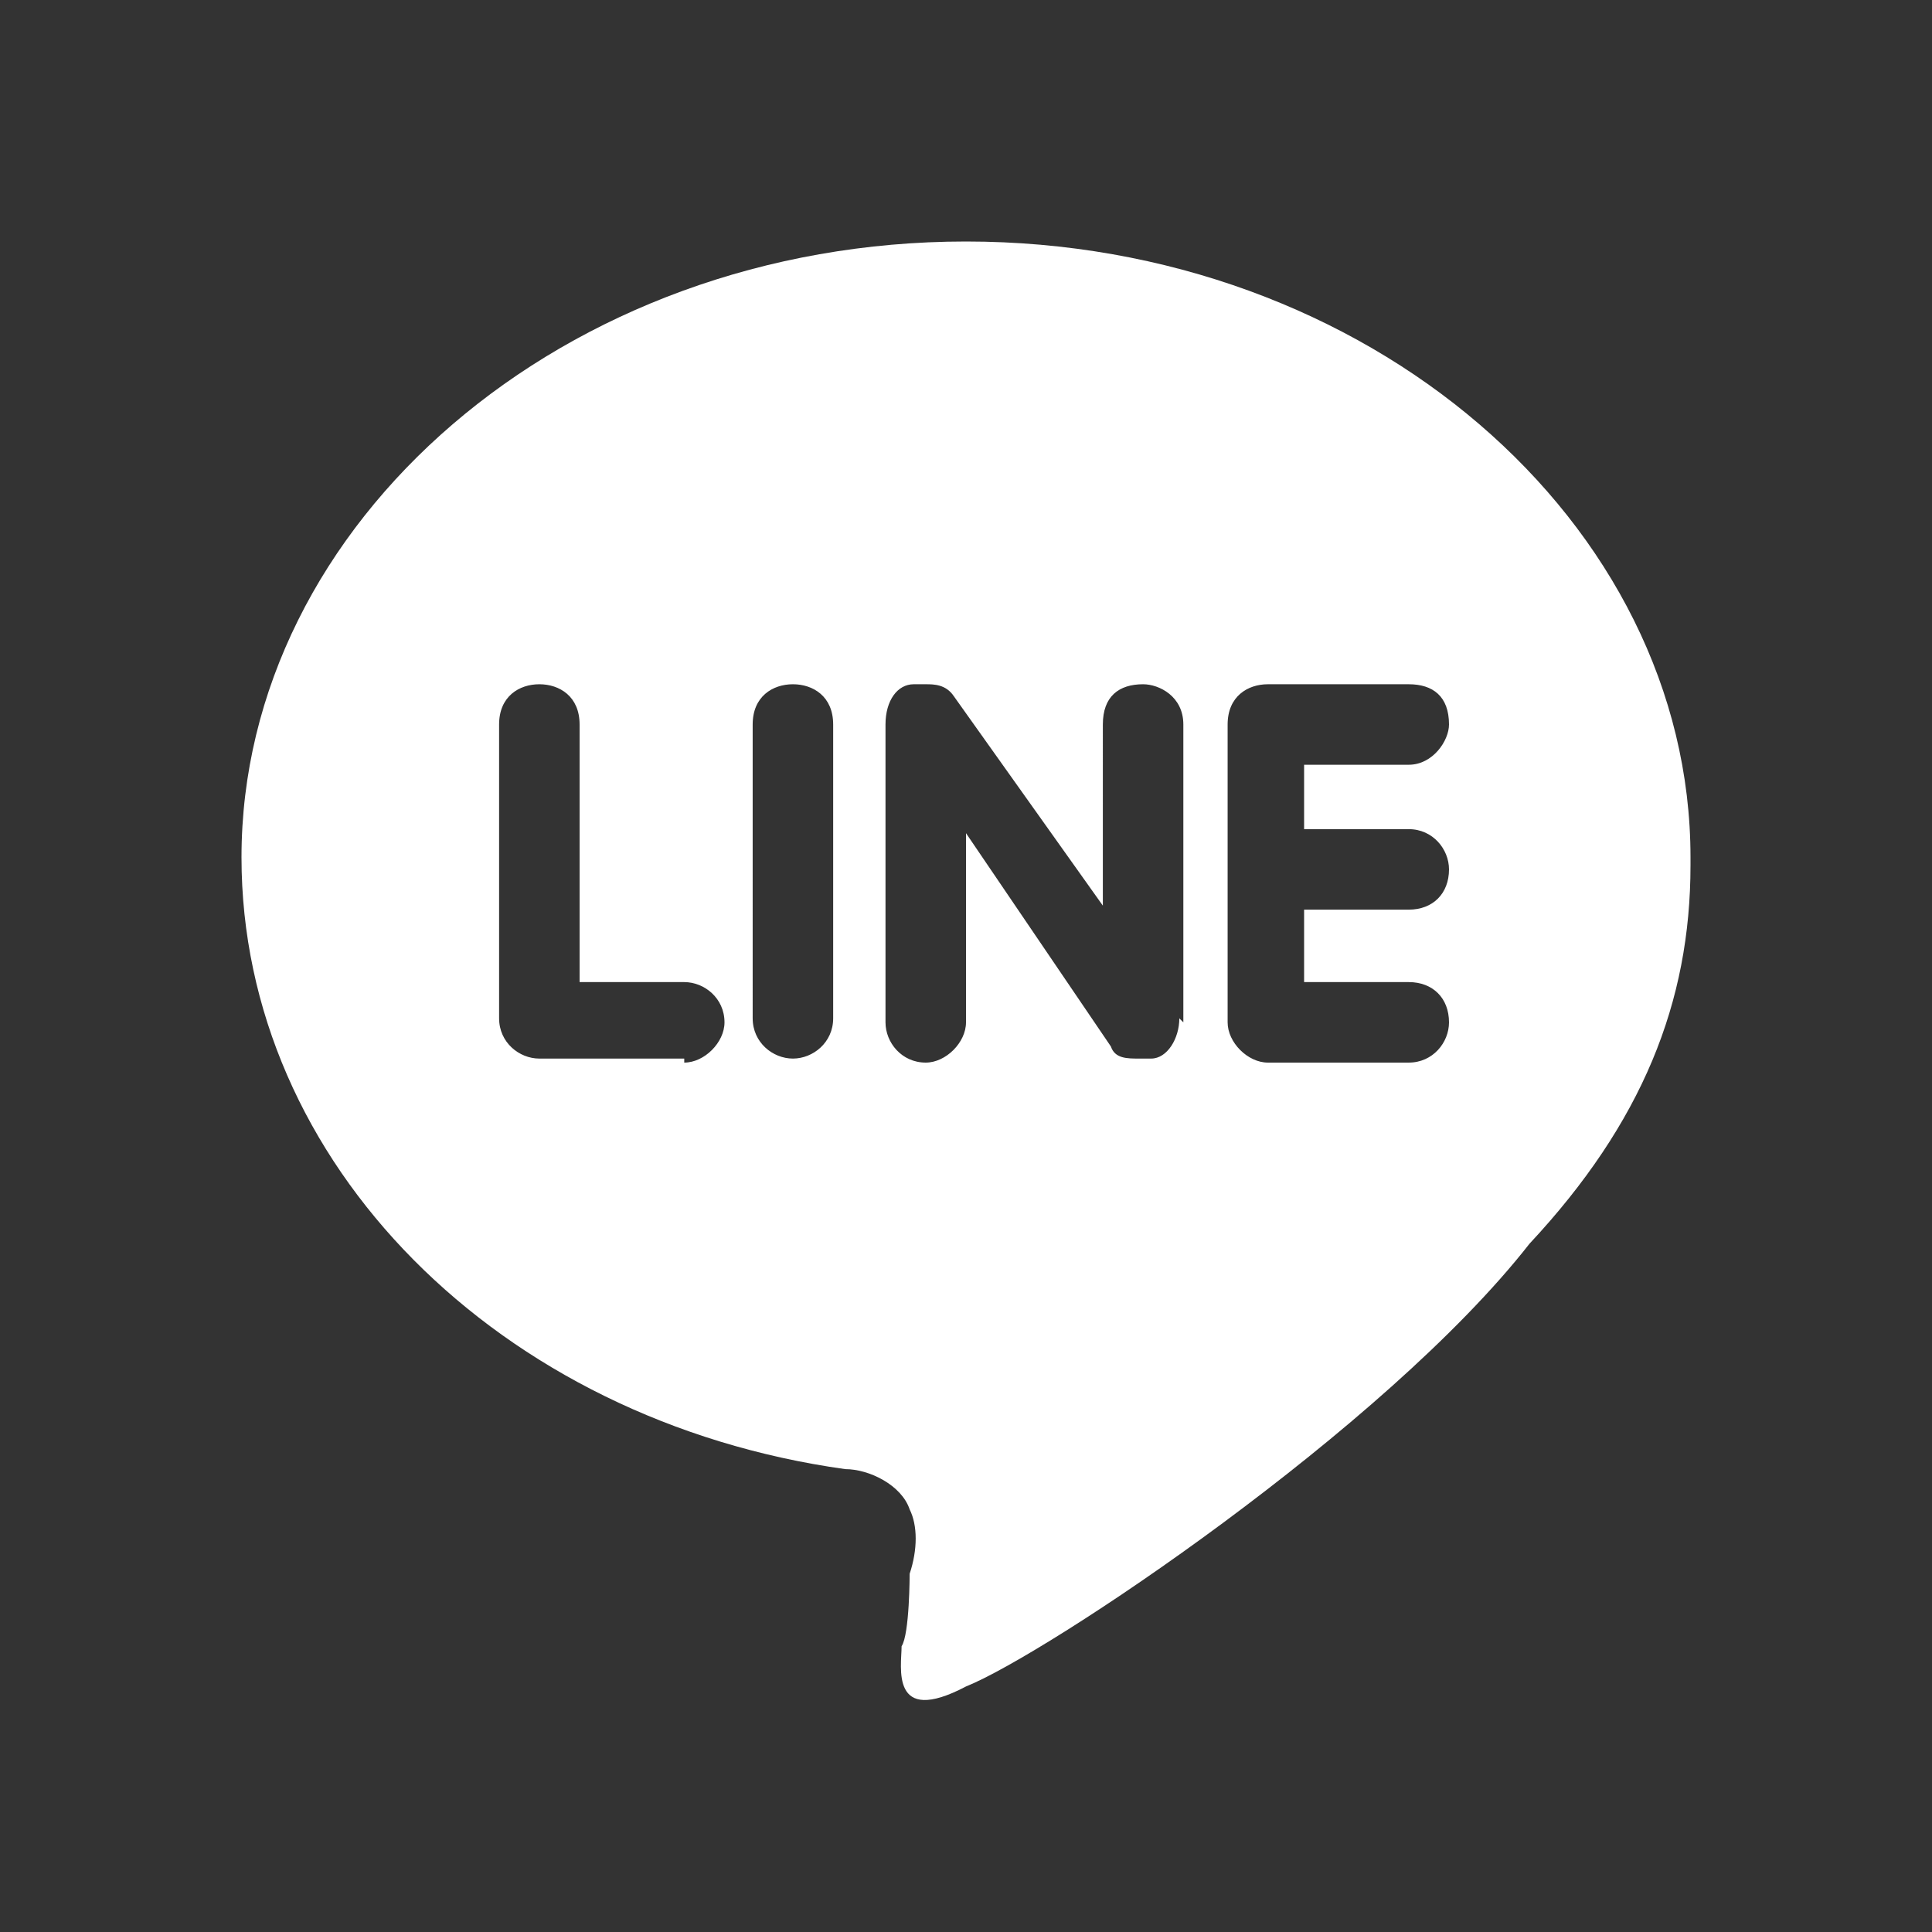 <svg xmlns="http://www.w3.org/2000/svg" viewBox="0 0 48 48">
  <rect x="0" y="0" width="48" height="48" fill="#333333" stroke="none"/>
  <path
    d="M42 21.3C42 13 34 6 24 6S6 13 6 21.3c0 7.6 6.4 14 15 15.2.6 0 1.4.4 1.6 1 .2.4.2 1 0 1.6 0 0 0 1.5-.2 1.8 0 .5-.3 2 1.6 1 2-.8 10.4-6.4 14-11 2.8-3 4-6 4-9.4zm-25 5h-3.6c-.5 0-1-.4-1-1V18c0-.7.5-1 1-1s1 .3 1 1v6.4H17c.5 0 1 .4 1 1 0 .5-.5 1-1 1zm3.7-1c0 .6-.5 1-1 1s-1-.4-1-1V18c0-.7.5-1 1-1s1 .3 1 1v7.4zm8.6 0c0 .5-.3 1-.7 1h-.3c-.3 0-.6 0-.7-.3L24 20.7v4.7c0 .5-.5 1-1 1-.6 0-1-.5-1-1V18c0-.6.3-1 .7-1h.3c.2 0 .5 0 .7.3l3.7 5.2V18c0-.7.4-1 1-1 .4 0 1 .3 1 1v7.4zm5.7-4.7c.6 0 1 .5 1 1 0 .6-.4 1-1 1h-2.6v1.8H35c.6 0 1 .4 1 1 0 .5-.4 1-1 1h-3.5c-.5 0-1-.5-1-1V18c0-.7.5-1 1-1H35c.6 0 1 .3 1 1 0 .4-.4 1-1 1h-2.6v1.6H35z"
    fill="#fff"/>
</svg>

